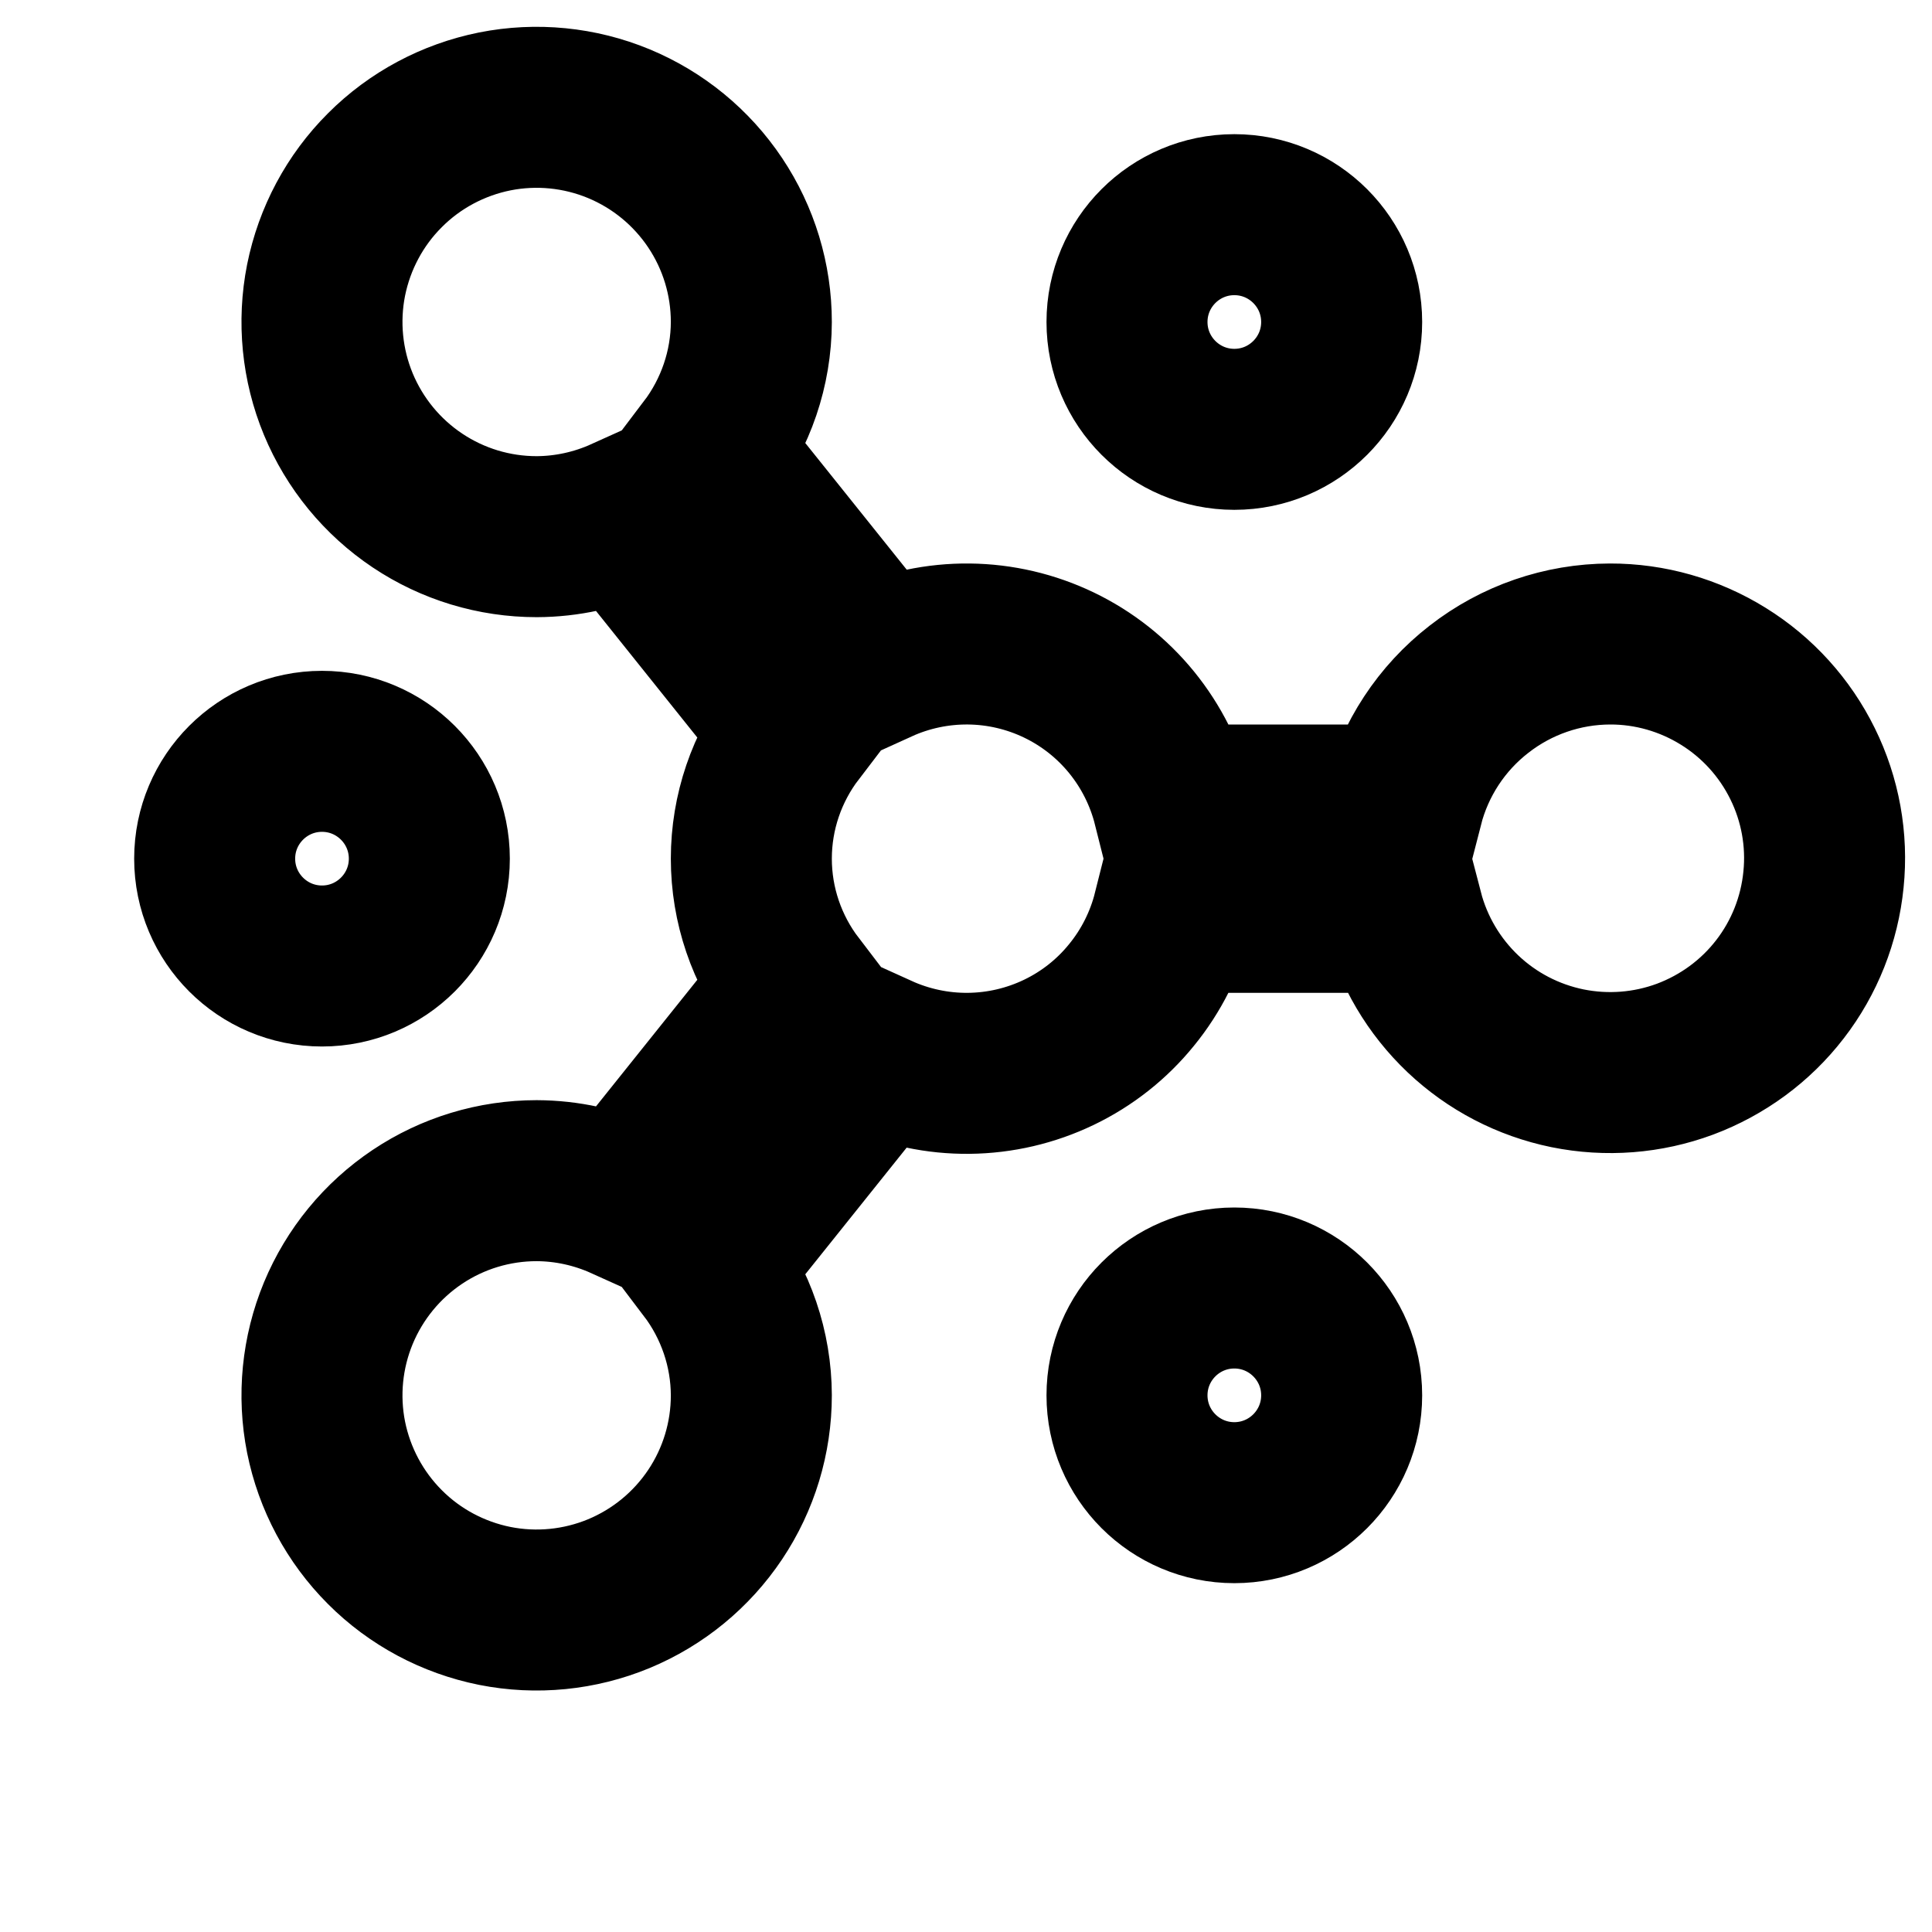 <svg width="16" height="16" viewBox="0 0 16 18" fill="none" xmlns="http://www.w3.org/2000/svg">
  <path d="M10.5 14C11.052 14 11.5 13.552 11.5 13C11.5 12.448 11.052 12 10.5 12C9.948 12 9.5 12.448 9.5 13C9.5 13.552 9.948 14 10.5 14Z" stroke="currentColor" stroke-width="1.5" />
  <path d="M10.5 4C11.052 4 11.5 3.552 11.5 3C11.5 2.448 11.052 2 10.5 2C9.948 2 9.5 2.448 9.5 3C9.5 3.552 9.948 4 10.5 4Z" stroke="currentColor" stroke-width="1.5" />
  <path d="M2 9C2.552 9 3 8.552 3 8C3 7.448 2.552 7 2 7C1.448 7 1 7.448 1 8C1 8.552 1.448 9 2 9Z" stroke="currentColor" stroke-width="1.5" />
  <path d="M14 6C13.558 6.001 13.129 6.149 12.78 6.421C12.43 6.692 12.181 7.072 12.071 7.5H9.929C9.858 7.218 9.726 6.955 9.543 6.73C9.359 6.504 9.128 6.322 8.866 6.196C8.604 6.07 8.317 6.003 8.027 6C7.736 5.997 7.448 6.058 7.184 6.178L5.595 4.194C5.856 3.85 5.999 3.431 6 3C6 2.604 5.883 2.218 5.663 1.889C5.443 1.56 5.131 1.304 4.765 1.152C4.4 1.001 3.998 0.961 3.61 1.038C3.222 1.116 2.865 1.306 2.586 1.586C2.306 1.865 2.116 2.222 2.038 2.61C1.961 2.998 2.001 3.4 2.152 3.765C2.304 4.131 2.56 4.443 2.889 4.663C3.218 4.883 3.604 5 4 5C4.282 4.999 4.56 4.938 4.817 4.822L6.405 6.806C6.143 7.149 6 7.568 6 8C6 8.432 6.143 8.851 6.405 9.194L4.817 11.178C4.56 11.062 4.282 11.001 4 11C3.604 11 3.218 11.117 2.889 11.337C2.56 11.557 2.304 11.869 2.152 12.235C2.001 12.6 1.961 13.002 2.038 13.39C2.116 13.778 2.306 14.134 2.586 14.414C2.865 14.694 3.222 14.884 3.61 14.962C3.998 15.039 4.4 14.999 4.765 14.848C5.131 14.696 5.443 14.44 5.663 14.111C5.883 13.782 6 13.396 6 13C5.999 12.569 5.856 12.15 5.595 11.806L7.183 9.822C7.448 9.942 7.735 10.003 8.026 10C8.317 9.997 8.604 9.93 8.866 9.804C9.128 9.678 9.359 9.496 9.542 9.27C9.726 9.045 9.858 8.782 9.929 8.5H12.071C12.165 8.861 12.359 9.189 12.63 9.446C12.901 9.703 13.238 9.878 13.604 9.953C13.97 10.027 14.349 9.998 14.699 9.868C15.049 9.737 15.356 9.512 15.584 9.216C15.812 8.921 15.952 8.567 15.989 8.195C16.027 7.824 15.959 7.449 15.794 7.115C15.629 6.78 15.374 6.498 15.056 6.301C14.739 6.104 14.373 5.999 14 6Z" stroke="currentColor" stroke-width="1.5" />
</svg>
